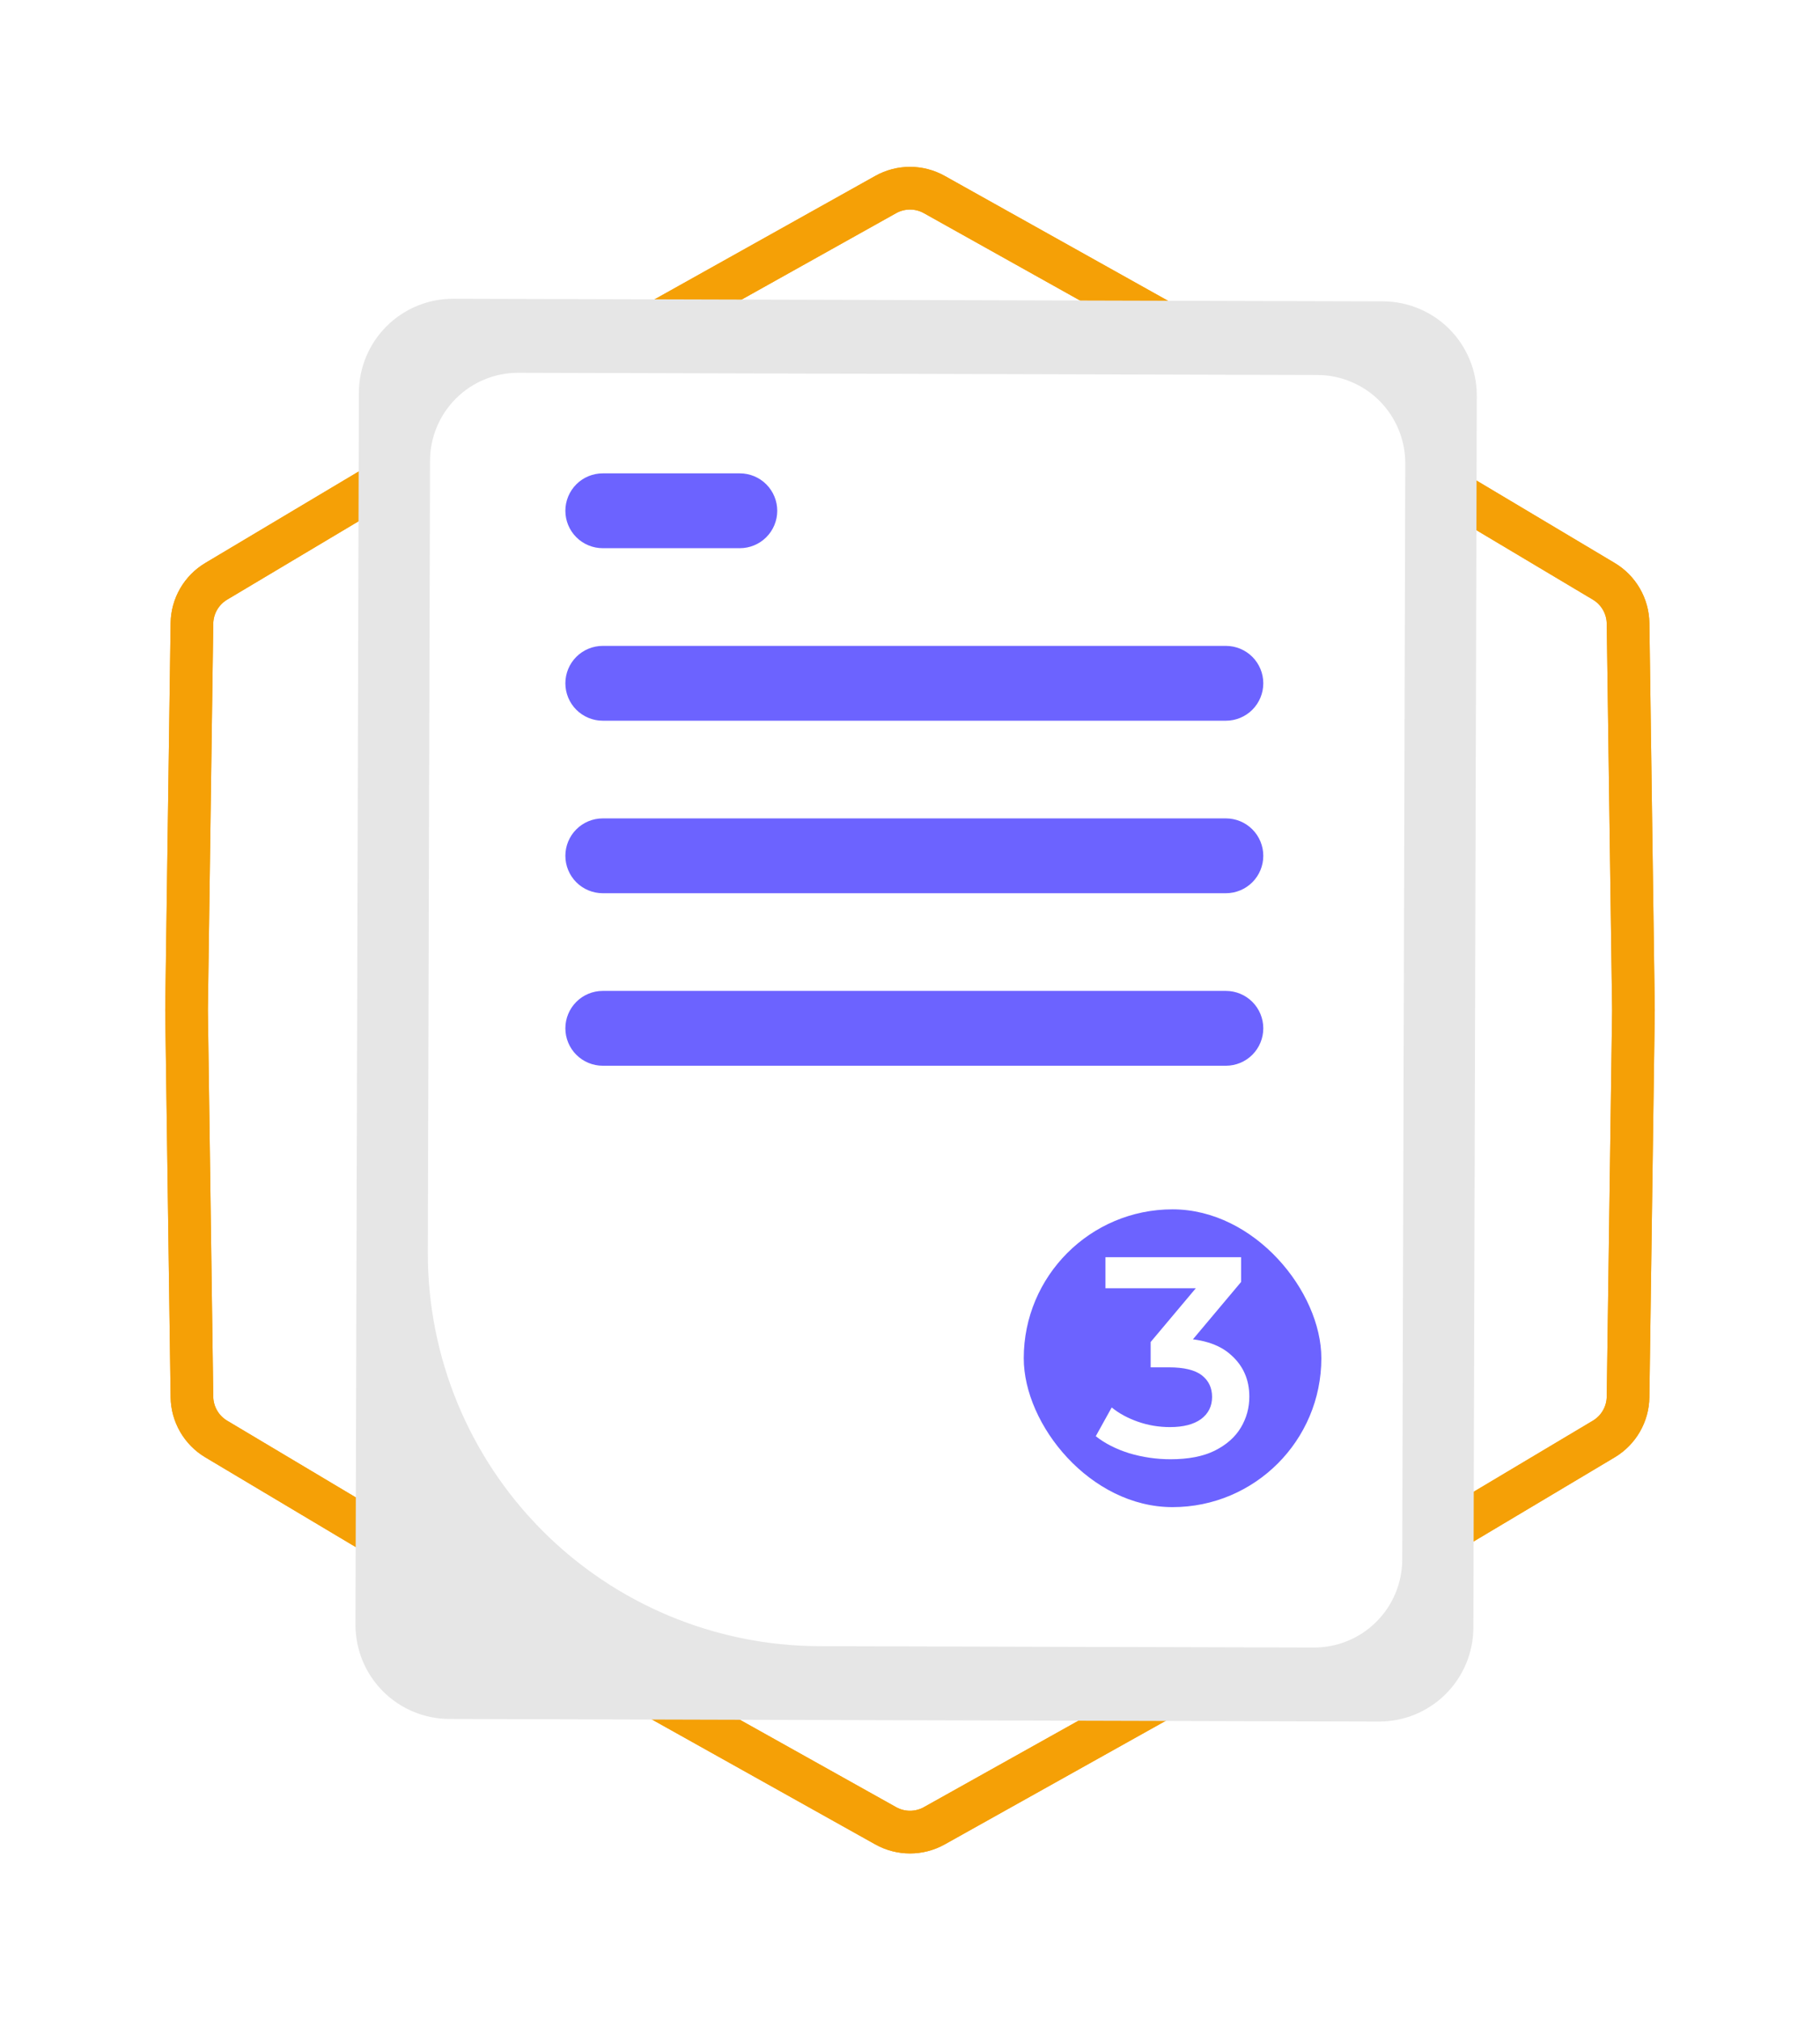 <svg width="128" height="142" viewBox="0 0 128 142" fill="none" xmlns="http://www.w3.org/2000/svg">
<g filter="url(#filter0_f_445_1716)">
<path d="M62.292 13.673C63.354 13.08 64.646 13.08 65.708 13.673L89.44 26.937L112.793 40.858C113.837 41.48 114.484 42.6 114.501 43.815L114.88 71L114.501 98.185C114.484 99.4 113.837 100.52 112.793 101.142L89.44 115.063L65.708 128.327C64.646 128.92 63.354 128.92 62.292 128.327L38.56 115.063L15.207 101.142C14.163 100.52 13.516 99.4 13.499 98.185L13.12 71L13.499 43.815C13.516 42.6 14.163 41.48 15.207 40.858L38.56 26.937L62.292 13.673Z" stroke="#F5A006" stroke-width="3"/>
</g>
<path d="M62.292 13.673C63.354 13.08 64.646 13.08 65.708 13.673L89.44 26.937L112.793 40.858C113.837 41.48 114.484 42.6 114.501 43.815L114.88 71L114.501 98.185C114.484 99.4 113.837 100.52 112.793 101.142L89.44 115.063L65.708 128.327C64.646 128.92 63.354 128.92 62.292 128.327L38.56 115.063L15.207 101.142C14.163 100.52 13.516 99.4 13.499 98.185L13.12 71L13.499 43.815C13.516 42.6 14.163 41.48 15.207 40.858L38.56 26.937L62.292 13.673Z" stroke="#F5A006" stroke-width="3"/>
<path d="M25 114.189L25.24 27.593C25.247 25.84 25.949 24.162 27.192 22.925C28.434 21.69 30.117 20.997 31.869 21L97.269 21.181C99.022 21.188 100.7 21.89 101.936 23.133C103.172 24.376 103.865 26.058 103.862 27.811L103.622 114.407C103.615 116.16 102.913 117.839 101.67 119.074C100.427 120.31 98.745 121.003 96.992 121L31.593 120.819C29.84 120.812 28.162 120.11 26.925 118.867C25.69 117.624 24.997 115.942 25 114.189Z" fill="#E6E6E6"/>
<path d="M30.089 88.048L30.244 32.375C30.25 30.734 30.907 29.162 32.071 28.005C33.235 26.847 34.811 26.198 36.452 26.201L92.658 26.357C94.299 26.363 95.871 27.021 97.029 28.184C98.186 29.348 98.835 30.924 98.832 32.566L98.619 109.625C98.612 111.266 97.955 112.838 96.791 113.996C95.627 115.153 94.051 115.802 92.41 115.799L57.592 115.703C50.28 115.674 43.278 112.746 38.122 107.562C32.966 102.377 30.077 95.359 30.089 88.048Z" fill="white"/>
<path d="M86.217 50.656H42.391C41.694 50.656 41.025 50.379 40.532 49.886C40.039 49.392 39.762 48.724 39.762 48.026C39.762 47.329 40.039 46.66 40.532 46.167C41.025 45.674 41.694 45.397 42.391 45.397H86.217C86.915 45.397 87.584 45.674 88.077 46.167C88.57 46.66 88.847 47.329 88.847 48.026C88.847 48.724 88.57 49.392 88.077 49.886C87.584 50.379 86.915 50.656 86.217 50.656Z" fill="#6C63FF"/>
<path d="M52.033 38.53H42.391C41.694 38.53 41.025 38.253 40.532 37.76C40.039 37.267 39.762 36.598 39.762 35.901C39.762 35.203 40.039 34.535 40.532 34.041C41.025 33.548 41.694 33.271 42.391 33.271H52.033C52.73 33.271 53.399 33.548 53.892 34.041C54.386 34.535 54.663 35.203 54.663 35.901C54.663 36.598 54.386 37.267 53.892 37.76C53.399 38.253 52.73 38.53 52.033 38.53Z" fill="#6C63FF"/>
<path d="M86.217 62.781H42.391C41.694 62.781 41.025 62.504 40.532 62.011C40.039 61.517 39.762 60.849 39.762 60.151C39.762 59.454 40.039 58.785 40.532 58.292C41.025 57.799 41.694 57.522 42.391 57.522H86.217C86.915 57.522 87.584 57.799 88.077 58.292C88.57 58.785 88.847 59.454 88.847 60.151C88.847 60.849 88.57 61.517 88.077 62.011C87.584 62.504 86.915 62.781 86.217 62.781Z" fill="#6C63FF"/>
<path d="M86.217 74.906H42.391C41.694 74.906 41.025 74.629 40.532 74.136C40.039 73.643 39.762 72.974 39.762 72.276C39.762 71.579 40.039 70.91 40.532 70.417C41.025 69.924 41.694 69.647 42.391 69.647H86.217C86.915 69.647 87.584 69.924 88.077 70.417C88.57 70.91 88.847 71.579 88.847 72.276C88.847 72.974 88.57 73.643 88.077 74.136C87.584 74.629 86.915 74.906 86.217 74.906Z" fill="#6C63FF"/>
<rect x="72" y="85" width="20.93" height="20.93" rx="10.465" fill="#6C63FF"/>
<path d="M82.325 102.565C81.338 102.565 80.372 102.425 79.425 102.145C78.492 101.852 77.705 101.452 77.065 100.945L78.185 98.925C78.692 99.338 79.305 99.672 80.025 99.925C80.745 100.178 81.498 100.305 82.285 100.305C83.218 100.305 83.945 100.118 84.465 99.745C84.985 99.358 85.245 98.838 85.245 98.185C85.245 97.545 85.005 97.038 84.525 96.665C84.045 96.292 83.272 96.105 82.205 96.105H80.925V94.325L84.925 89.565L85.265 90.545H77.745V88.365H87.285V90.105L83.285 94.865L81.925 94.065H82.705C84.425 94.065 85.712 94.452 86.565 95.225C87.432 95.985 87.865 96.965 87.865 98.165C87.865 98.952 87.665 99.678 87.265 100.345C86.865 101.012 86.252 101.552 85.425 101.965C84.612 102.365 83.578 102.565 82.325 102.565Z" fill="white"/>
<defs>
<filter id="filter0_f_445_1716" x="0.52" y="0.628" width="126.96" height="140.744" filterUnits="userSpaceOnUse" color-interpolation-filters="sRGB">
<feFlood flood-opacity="0" result="BackgroundImageFix"/>
<feBlend mode="normal" in="SourceGraphic" in2="BackgroundImageFix" result="shape"/>
<feGaussianBlur stdDeviation="5.55" result="effect1_foregroundBlur_445_1716"/>
</filter>
</defs>
</svg>
